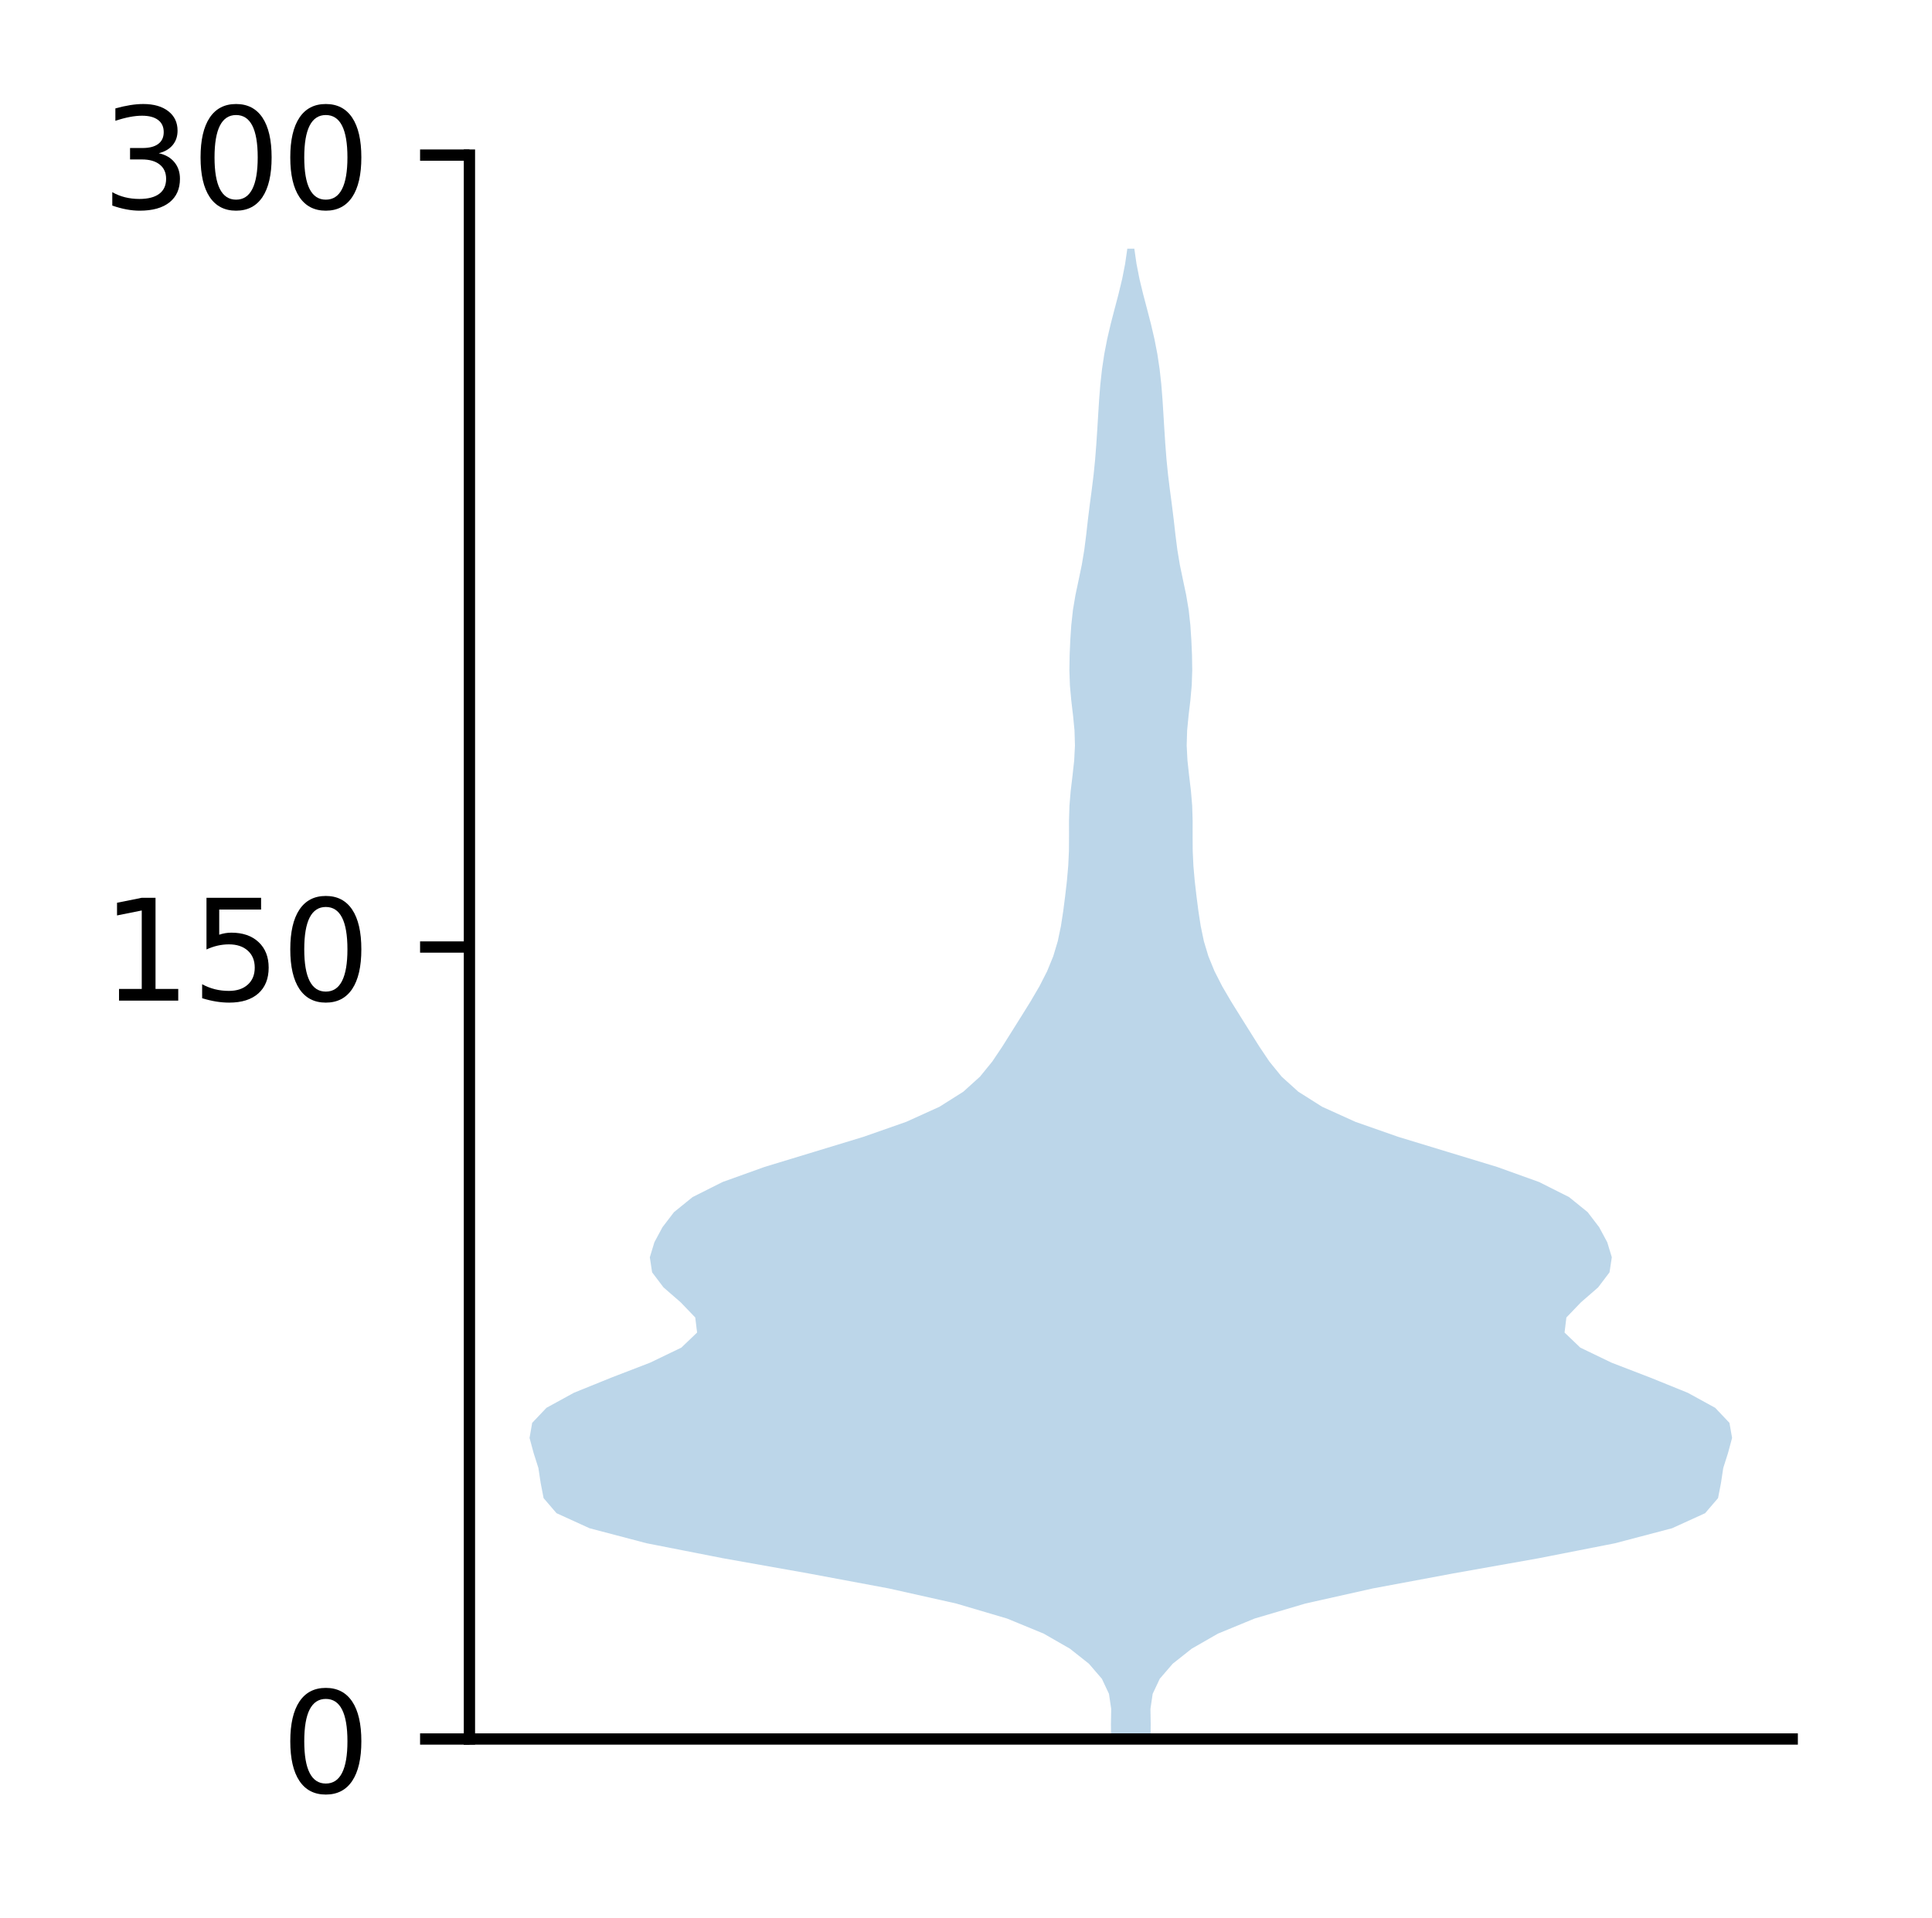 <?xml version="1.0" encoding="utf-8" standalone="no"?>
<!DOCTYPE svg PUBLIC "-//W3C//DTD SVG 1.1//EN"
  "http://www.w3.org/Graphics/SVG/1.1/DTD/svg11.dtd">
<!-- Created with matplotlib (http://matplotlib.org/) -->
<svg height="136pt" version="1.1" viewBox="0 0 137 136" width="137pt" xmlns="http://www.w3.org/2000/svg" xmlns:xlink="http://www.w3.org/1999/xlink">
 <defs>
  <style type="text/css">
*{stroke-linecap:butt;stroke-linejoin:round;}
  </style>
 </defs>
 <g id="figure_1">
  <g id="patch_1">
   <path d="M 0 136.398 
L 137.787 136.398 
L 137.787 0 
L 0 0 
z
" style="fill:#ffffff;"/>
  </g>
  <g id="axes_1">
   <g id="patch_2">
    <path d="M 33.288 123.319 
L 127.088 123.319 
L 127.088 10.999 
L 33.288 10.999 
z
" style="fill:#ffffff;"/>
   </g>
   <g id="PolyCollection_1">
    <path clip-path="url(#p8b1e543081)" d="M 81.587 123.319 
L 78.788 123.319 
L 78.778 122.252 
L 78.796 121.184 
L 78.638 120.117 
L 78.135 119.049 
L 77.217 117.982 
L 75.868 116.914 
L 74.008 115.847 
L 71.415 114.779 
L 67.803 113.712 
L 63.031 112.644 
L 57.319 111.577 
L 51.302 110.509 
L 45.865 109.442 
L 41.805 108.374 
L 39.463 107.307 
L 38.547 106.239 
L 38.34 105.172 
L 38.178 104.104 
L 37.839 103.037 
L 37.551 101.969 
L 37.737 100.902 
L 38.75 99.834 
L 40.696 98.767 
L 43.332 97.699 
L 46.101 96.632 
L 48.316 95.564 
L 49.431 94.497 
L 49.301 93.429 
L 48.277 92.362 
L 47.05 91.294 
L 46.242 90.227 
L 46.08 89.159 
L 46.404 88.092 
L 46.978 87.024 
L 47.794 85.957 
L 49.113 84.889 
L 51.236 83.822 
L 54.209 82.754 
L 57.715 81.687 
L 61.224 80.619 
L 64.267 79.552 
L 66.622 78.484 
L 68.31 77.417 
L 69.492 76.349 
L 70.36 75.282 
L 71.077 74.214 
L 71.747 73.147 
L 72.417 72.079 
L 73.081 71.012 
L 73.706 69.944 
L 74.251 68.877 
L 74.688 67.809 
L 75.008 66.742 
L 75.231 65.674 
L 75.395 64.607 
L 75.532 63.539 
L 75.655 62.472 
L 75.749 61.404 
L 75.799 60.337 
L 75.806 59.269 
L 75.804 58.202 
L 75.836 57.134 
L 75.926 56.067 
L 76.054 54.999 
L 76.171 53.932 
L 76.226 52.864 
L 76.194 51.797 
L 76.09 50.729 
L 75.964 49.662 
L 75.868 48.594 
L 75.832 47.527 
L 75.849 46.459 
L 75.895 45.392 
L 75.966 44.324 
L 76.083 43.257 
L 76.263 42.189 
L 76.489 41.121 
L 76.711 40.054 
L 76.889 38.986 
L 77.024 37.919 
L 77.145 36.851 
L 77.277 35.784 
L 77.419 34.716 
L 77.55 33.649 
L 77.657 32.581 
L 77.74 31.514 
L 77.81 30.446 
L 77.875 29.379 
L 77.942 28.311 
L 78.027 27.244 
L 78.145 26.176 
L 78.305 25.109 
L 78.512 24.041 
L 78.761 22.974 
L 79.038 21.906 
L 79.319 20.839 
L 79.576 19.771 
L 79.785 18.704 
L 79.939 17.636 
L 80.436 17.636 
L 80.436 17.636 
L 80.59 18.704 
L 80.799 19.771 
L 81.056 20.839 
L 81.337 21.906 
L 81.614 22.974 
L 81.863 24.041 
L 82.07 25.109 
L 82.23 26.176 
L 82.348 27.244 
L 82.433 28.311 
L 82.5 29.379 
L 82.565 30.446 
L 82.635 31.514 
L 82.718 32.581 
L 82.825 33.649 
L 82.956 34.716 
L 83.098 35.784 
L 83.23 36.851 
L 83.351 37.919 
L 83.486 38.986 
L 83.664 40.054 
L 83.886 41.121 
L 84.112 42.189 
L 84.292 43.257 
L 84.409 44.324 
L 84.48 45.392 
L 84.526 46.459 
L 84.543 47.527 
L 84.507 48.594 
L 84.411 49.662 
L 84.285 50.729 
L 84.181 51.797 
L 84.149 52.864 
L 84.204 53.932 
L 84.321 54.999 
L 84.449 56.067 
L 84.539 57.134 
L 84.571 58.202 
L 84.569 59.269 
L 84.576 60.337 
L 84.626 61.404 
L 84.72 62.472 
L 84.843 63.539 
L 84.98 64.607 
L 85.144 65.674 
L 85.367 66.742 
L 85.687 67.809 
L 86.124 68.877 
L 86.669 69.944 
L 87.294 71.012 
L 87.958 72.079 
L 88.628 73.147 
L 89.298 74.214 
L 90.015 75.282 
L 90.883 76.349 
L 92.065 77.417 
L 93.753 78.484 
L 96.108 79.552 
L 99.151 80.619 
L 102.66 81.687 
L 106.166 82.754 
L 109.139 83.822 
L 111.262 84.889 
L 112.581 85.957 
L 113.397 87.024 
L 113.971 88.092 
L 114.295 89.159 
L 114.133 90.227 
L 113.325 91.294 
L 112.098 92.362 
L 111.074 93.429 
L 110.944 94.497 
L 112.059 95.564 
L 114.274 96.632 
L 117.043 97.699 
L 119.679 98.767 
L 121.625 99.834 
L 122.638 100.902 
L 122.824 101.969 
L 122.536 103.037 
L 122.197 104.104 
L 122.035 105.172 
L 121.828 106.239 
L 120.912 107.307 
L 118.57 108.374 
L 114.51 109.442 
L 109.073 110.509 
L 103.056 111.577 
L 97.344 112.644 
L 92.572 113.712 
L 88.96 114.779 
L 86.367 115.847 
L 84.507 116.914 
L 83.158 117.982 
L 82.24 119.049 
L 81.737 120.117 
L 81.579 121.184 
L 81.597 122.252 
L 81.587 123.319 
z
" style="fill:#1f77b4;fill-opacity:0.3;"/>
   </g>
   <g id="matplotlib.axis_1"/>
   <g id="matplotlib.axis_2">
    <g id="ytick_1">
     <g id="line2d_1">
      <defs>
       <path d="M 0 0 
L -3.5 0 
" id="mea849c2339" style="stroke:#000000;stroke-width:0.8;"/>
      </defs>
      <g>
       <use style="stroke:#000000;stroke-width:0.8;" x="33.288" xlink:href="#mea849c2339" y="123.319"/>
      </g>
     </g>
     <g id="text_1">
      <!-- 0 -->
      <defs>
       <path d="M 31.781 66.406 
Q 24.172 66.406 20.328 58.906 
Q 16.5 51.422 16.5 36.375 
Q 16.5 21.391 20.328 13.891 
Q 24.172 6.391 31.781 6.391 
Q 39.453 6.391 43.281 13.891 
Q 47.125 21.391 47.125 36.375 
Q 47.125 51.422 43.281 58.906 
Q 39.453 66.406 31.781 66.406 
z
M 31.781 74.219 
Q 44.047 74.219 50.516 64.516 
Q 56.984 54.828 56.984 36.375 
Q 56.984 17.969 50.516 8.266 
Q 44.047 -1.422 31.781 -1.422 
Q 19.531 -1.422 13.062 8.266 
Q 6.594 17.969 6.594 36.375 
Q 6.594 54.828 13.062 64.516 
Q 19.531 74.219 31.781 74.219 
z
" id="DejaVuSans-30"/>
      </defs>
      <g transform="translate(19.925 127.118)scale(0.1 -0.1)">
       <use xlink:href="#DejaVuSans-30"/>
      </g>
     </g>
    </g>
    <g id="ytick_2">
     <g id="line2d_2">
      <g>
       <use style="stroke:#000000;stroke-width:0.8;" x="33.288" xlink:href="#mea849c2339" y="67.159"/>
      </g>
     </g>
     <g id="text_2">
      <!-- 150 -->
      <defs>
       <path d="M 12.406 8.297 
L 28.516 8.297 
L 28.516 63.922 
L 10.984 60.406 
L 10.984 69.391 
L 28.422 72.906 
L 38.281 72.906 
L 38.281 8.297 
L 54.391 8.297 
L 54.391 0 
L 12.406 0 
z
" id="DejaVuSans-31"/>
       <path d="M 10.797 72.906 
L 49.516 72.906 
L 49.516 64.594 
L 19.828 64.594 
L 19.828 46.734 
Q 21.969 47.469 24.109 47.828 
Q 26.266 48.188 28.422 48.188 
Q 40.625 48.188 47.75 41.5 
Q 54.891 34.812 54.891 23.391 
Q 54.891 11.625 47.562 5.094 
Q 40.234 -1.422 26.906 -1.422 
Q 22.312 -1.422 17.547 -0.641 
Q 12.797 0.141 7.719 1.703 
L 7.719 11.625 
Q 12.109 9.234 16.797 8.062 
Q 21.484 6.891 26.703 6.891 
Q 35.156 6.891 40.078 11.328 
Q 45.016 15.766 45.016 23.391 
Q 45.016 31 40.078 35.438 
Q 35.156 39.891 26.703 39.891 
Q 22.75 39.891 18.812 39.016 
Q 14.891 38.141 10.797 36.281 
z
" id="DejaVuSans-35"/>
      </defs>
      <g transform="translate(7.2 70.958)scale(0.1 -0.1)">
       <use xlink:href="#DejaVuSans-31"/>
       <use x="63.623" xlink:href="#DejaVuSans-35"/>
       <use x="127.246" xlink:href="#DejaVuSans-30"/>
      </g>
     </g>
    </g>
    <g id="ytick_3">
     <g id="line2d_3">
      <g>
       <use style="stroke:#000000;stroke-width:0.8;" x="33.288" xlink:href="#mea849c2339" y="10.999"/>
      </g>
     </g>
     <g id="text_3">
      <!-- 300 -->
      <defs>
       <path d="M 40.578 39.312 
Q 47.656 37.797 51.625 33 
Q 55.609 28.219 55.609 21.188 
Q 55.609 10.406 48.188 4.484 
Q 40.766 -1.422 27.094 -1.422 
Q 22.516 -1.422 17.656 -0.516 
Q 12.797 0.391 7.625 2.203 
L 7.625 11.719 
Q 11.719 9.328 16.594 8.109 
Q 21.484 6.891 26.812 6.891 
Q 36.078 6.891 40.938 10.547 
Q 45.797 14.203 45.797 21.188 
Q 45.797 27.641 41.281 31.266 
Q 36.766 34.906 28.719 34.906 
L 20.219 34.906 
L 20.219 43.016 
L 29.109 43.016 
Q 36.375 43.016 40.234 45.922 
Q 44.094 48.828 44.094 54.297 
Q 44.094 59.906 40.109 62.906 
Q 36.141 65.922 28.719 65.922 
Q 24.656 65.922 20.016 65.031 
Q 15.375 64.156 9.812 62.312 
L 9.812 71.094 
Q 15.438 72.656 20.344 73.438 
Q 25.25 74.219 29.594 74.219 
Q 40.828 74.219 47.359 69.109 
Q 53.906 64.016 53.906 55.328 
Q 53.906 49.266 50.438 45.094 
Q 46.969 40.922 40.578 39.312 
z
" id="DejaVuSans-33"/>
      </defs>
      <g transform="translate(7.2 14.798)scale(0.1 -0.1)">
       <use xlink:href="#DejaVuSans-33"/>
       <use x="63.623" xlink:href="#DejaVuSans-30"/>
       <use x="127.246" xlink:href="#DejaVuSans-30"/>
      </g>
     </g>
    </g>
   </g>
   <g id="patch_3">
    <path d="M 33.288 123.319 
L 33.288 10.999 
" style="fill:none;stroke:#000000;stroke-linecap:square;stroke-linejoin:miter;stroke-width:0.8;"/>
   </g>
   <g id="patch_4">
    <path d="M 33.288 123.319 
L 127.088 123.319 
" style="fill:none;stroke:#000000;stroke-linecap:square;stroke-linejoin:miter;stroke-width:0.8;"/>
   </g>
  </g>
 </g>
 <defs>
  <clipPath id="p8b1e543081">
   <rect height="112.32" width="93.8" x="33.288" y="10.999"/>
  </clipPath>
 </defs>
</svg>
